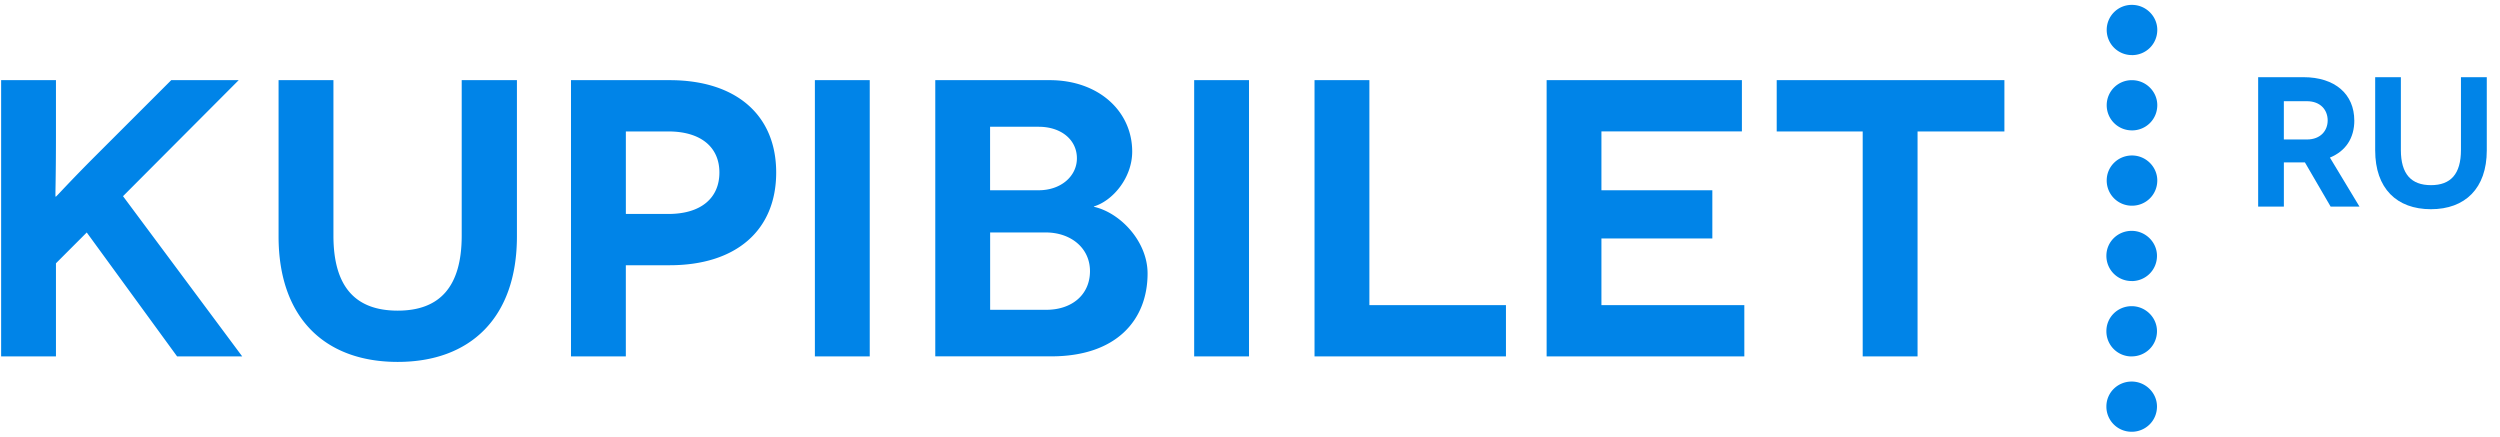 <svg width="126" height="22" viewBox="0 0 126 22" xmlns="http://www.w3.org/2000/svg"><g fill="#0084E8" fill-rule="evenodd"><path d="M107.436 21.76a1.264 1.264 0 0 1-1.274-1.273c0-.702.57-1.257 1.274-1.257.702 0 1.276.572 1.276 1.257 0 .72-.574 1.274-1.276 1.274zm0-3.796a1.264 1.264 0 0 1-1.274-1.275c0-.703.57-1.258 1.274-1.258.702 0 1.276.573 1.276 1.257 0 .72-.574 1.274-1.276 1.274zm0-3.8a1.265 1.265 0 0 1-1.274-1.273c0-.7.57-1.256 1.274-1.256.702 0 1.276.574 1.276 1.257 0 .72-.574 1.275-1.276 1.275zm.017-3.797a1.265 1.265 0 0 1-1.275-1.274c0-.7.572-1.257 1.275-1.257.7 0 1.274.572 1.274 1.257 0 .72-.573 1.274-1.274 1.274zm0-3.796a1.265 1.265 0 0 1-1.275-1.273 1.26 1.26 0 0 1 1.275-1.257c.7 0 1.274.572 1.274 1.257 0 .72-.573 1.274-1.274 1.274zm0-3.795a1.265 1.265 0 0 1-1.275-1.274 1.26 1.26 0 0 1 1.275-1.256c.7 0 1.274.572 1.274 1.257 0 .722-.573 1.275-1.274 1.275zM12.03 4.04h-3.4L4.81 7.858c-1.293 1.293-1.97 2.05-1.99 2.05H2.8c-.02 0 .02-.836.02-3.123V4.04H.057v13.923H2.82V13.27l1.552-1.553 4.554 6.246h3.282L6.2 9.888l5.83-5.848zM23.27 11.876c0 2.587-1.116 3.78-3.225 3.78-2.127 0-3.24-1.193-3.24-3.78V4.04H14.04v7.876c0 4.098 2.327 6.324 6.005 6.324 3.66 0 6.008-2.227 6.008-6.324V4.04H23.27v7.836zM33.75 4.04h-4.972v13.923h2.764v-4.595h2.208c3.34 0 5.37-1.75 5.37-4.674 0-2.904-2.028-4.654-5.37-4.654zm-.06 6.743h-2.147V6.625h2.148c1.59 0 2.567.758 2.567 2.07 0 1.292-.935 2.088-2.566 2.088zM41.07 4.04h2.765v13.923H41.07zM55.133 10.424v-.02c.936-.278 1.93-1.432 1.93-2.764 0-2.03-1.69-3.6-4.157-3.6h-5.768V17.96h5.848c3.28 0 4.852-1.83 4.852-4.178 0-1.61-1.372-3.06-2.705-3.36zm-5.23-4.035h2.446c1.132 0 1.927.654 1.927 1.59 0 .894-.795 1.61-1.928 1.61H49.9v-3.2zm2.824 9.225h-2.824v-3.898h2.805c1.252 0 2.227.775 2.227 1.95 0 1.174-.895 1.948-2.208 1.948zM60.186 4.04h2.764v13.923h-2.764zM69.017 4.04h-2.765v13.923H75.9V15.38h-6.883V4.04zM80.712 12.017h5.59V9.59h-5.59V6.624h7.08V4.04H77.95v13.923h9.964V15.38h-7.202v-3.363zM89.546 4.04v2.585h4.334v11.338h2.765V6.625h4.377V4.04H89.546z"/><g><path d="M118.656 6.07c0-1.313-.96-2.18-2.562-2.18h-2.283v6.522h1.296V8.185h1.061l1.296 2.227h1.454l-1.49-2.47c.792-.325 1.23-.977 1.23-1.873zm-2.393.96h-1.157V5.1h1.157c.706 0 1.052.457 1.052.97 0 .494-.336.96-1.052.96zM124.032 3.89v3.672c0 1.212-.52 1.77-1.51 1.77-.995 0-1.518-.558-1.518-1.77v-3.67h-1.295V7.58c0 1.92 1.088 2.964 2.81 2.964 1.717 0 2.815-1.045 2.815-2.964V3.89h-1.303z"/></g></g></svg>